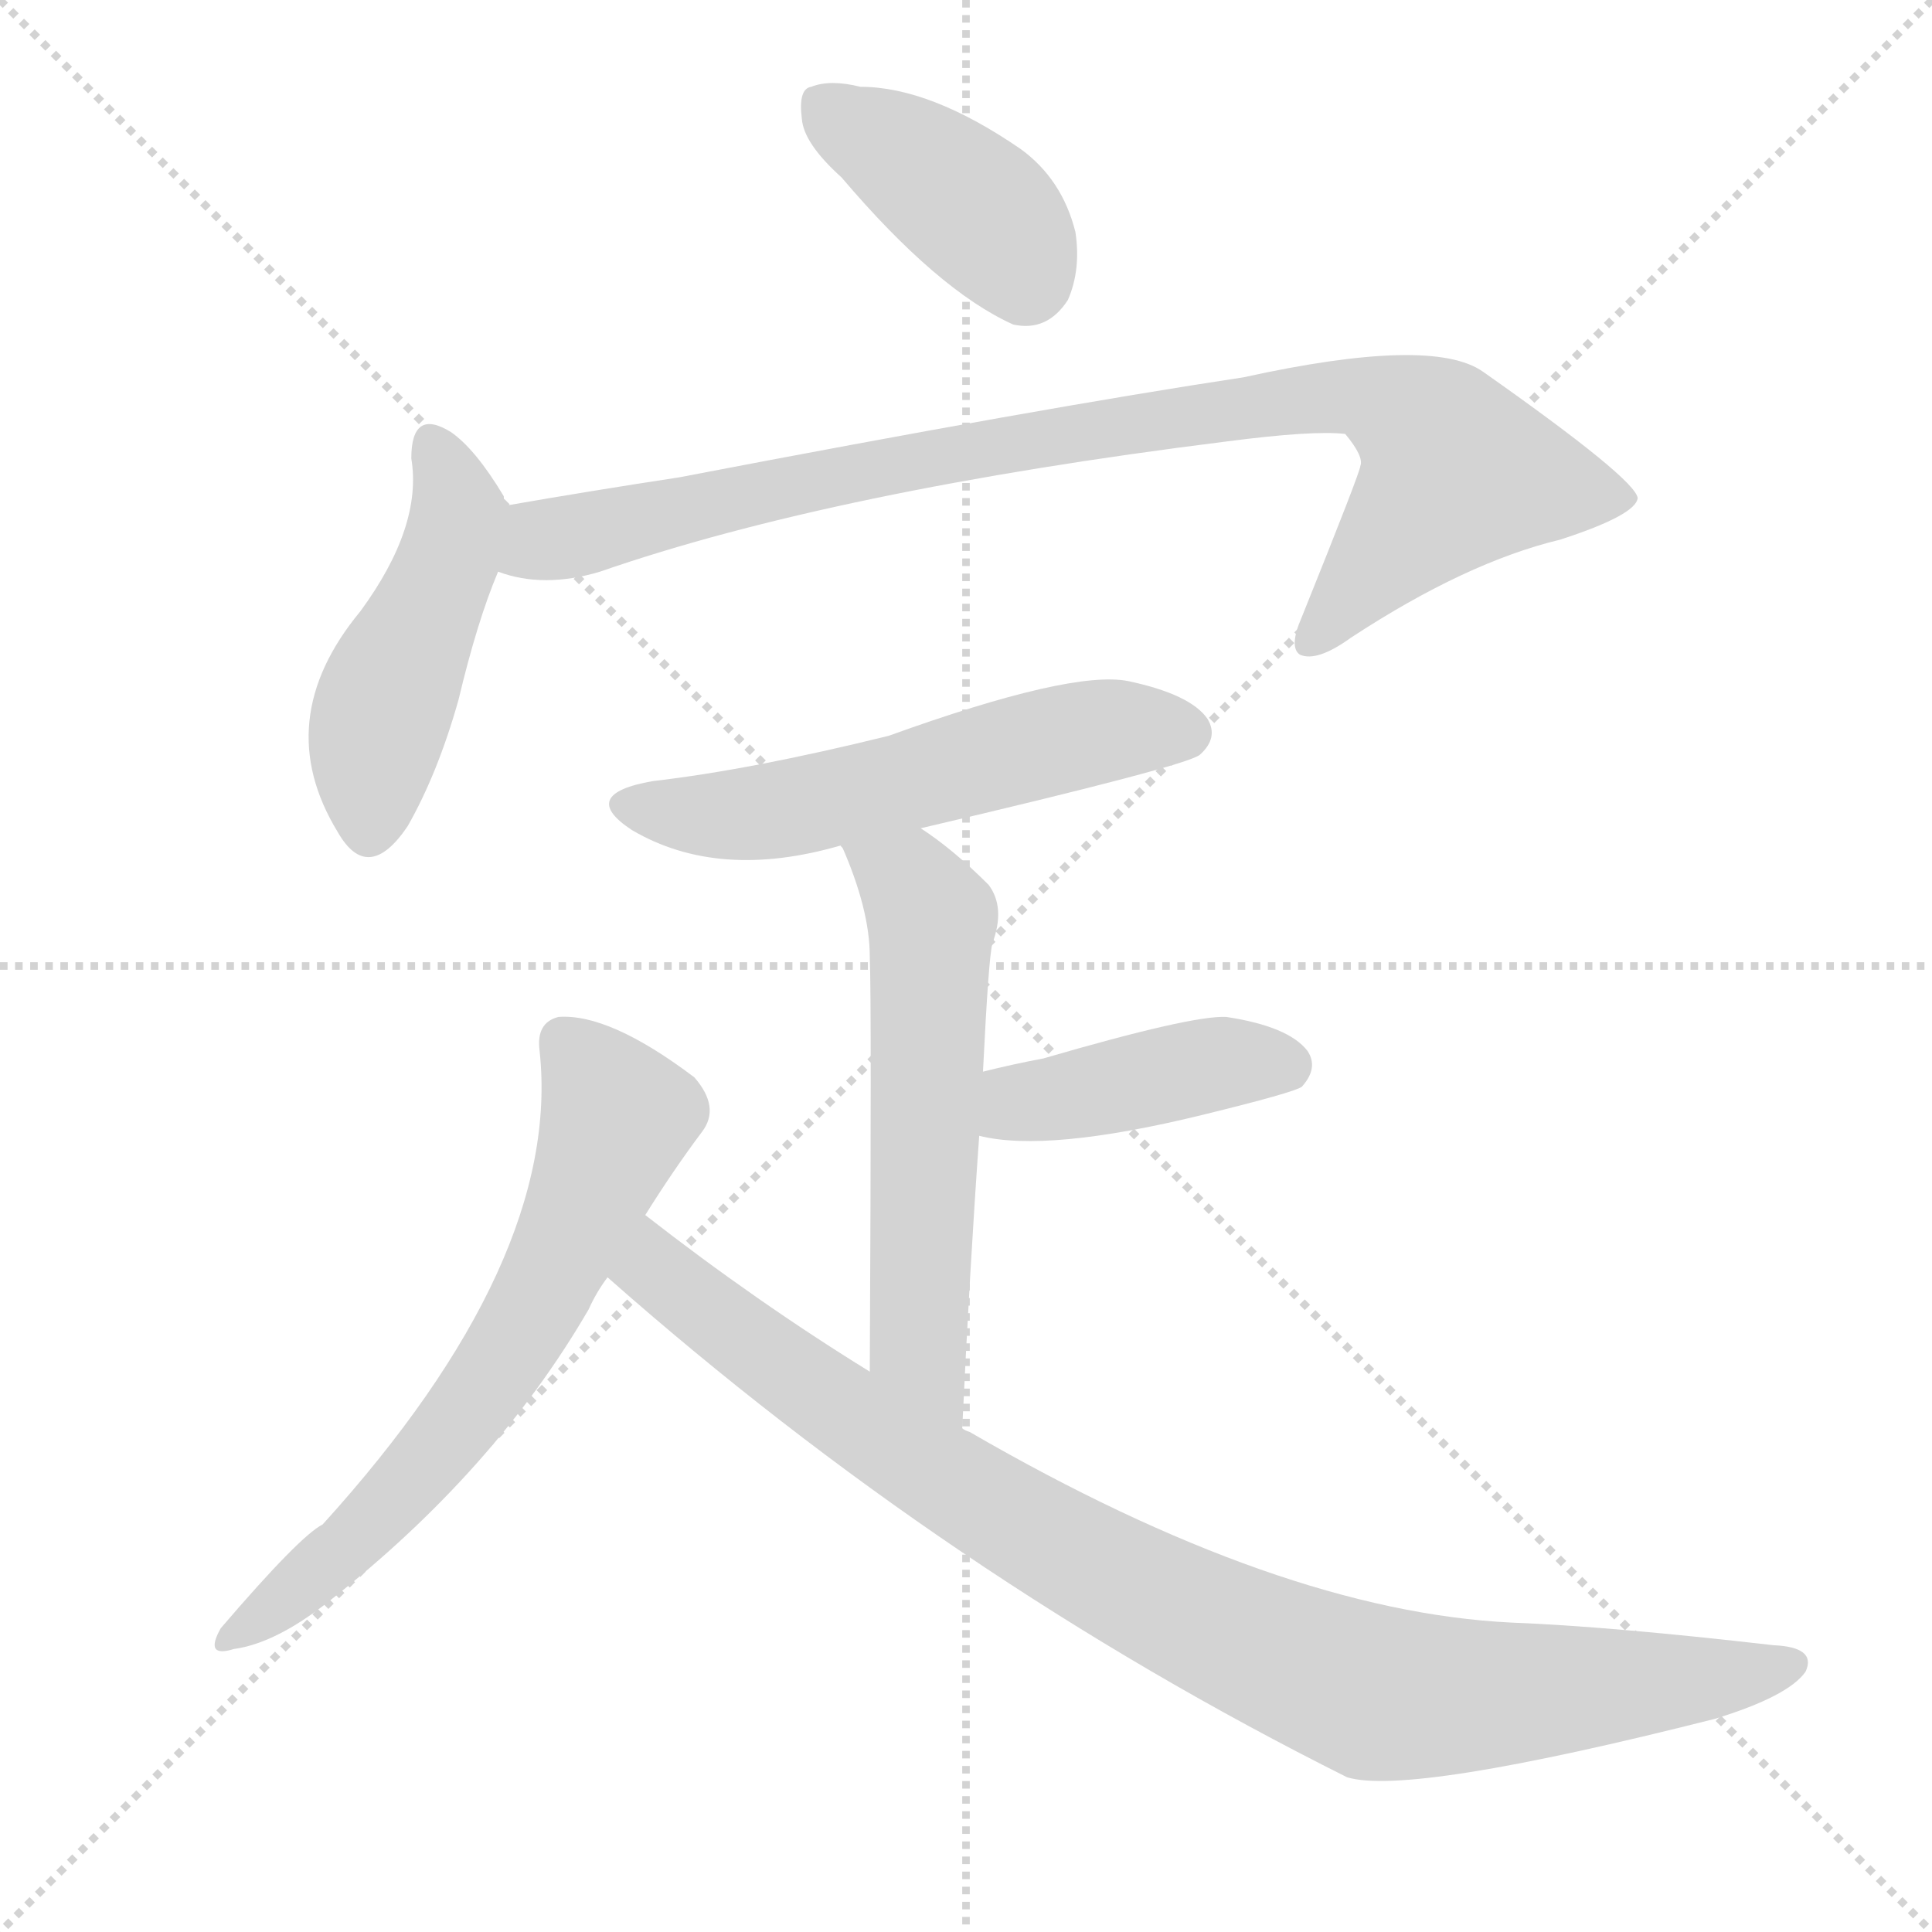 <svg version="1.1" viewBox="0 0 1024 1024" xmlns="http://www.w3.org/2000/svg">
  <g stroke="lightgray" stroke-dasharray="1,1" stroke-width="1" transform="scale(4, 4)">
    <line x1="0" y1="0" x2="256" y2="256"></line>
    <line x1="256" y1="0" x2="0" y2="256"></line>
    <line x1="128" y1="0" x2="128" y2="256"></line>
    <line x1="0" y1="128" x2="256" y2="128"></line>
  </g>
  <g transform="scale(1, -1) translate(0, -900)">
    <style type="text/css">
      
        @keyframes keyframes0 {
          from {
            stroke: blue;
            stroke-dashoffset: 399;
            stroke-width: 128;
          }
          56% {
            animation-timing-function: step-end;
            stroke: blue;
            stroke-dashoffset: 0;
            stroke-width: 128;
          }
          to {
            stroke: white;
            stroke-width: 1024;
          }
        }
        #make-me-a-hanzi-animation-0 {
          animation: keyframes0 0.575s both;
          animation-delay: 0s;
          animation-timing-function: linear;
        }
      
        @keyframes keyframes1 {
          from {
            stroke: blue;
            stroke-dashoffset: 467;
            stroke-width: 128;
          }
          60% {
            animation-timing-function: step-end;
            stroke: blue;
            stroke-dashoffset: 0;
            stroke-width: 128;
          }
          to {
            stroke: white;
            stroke-width: 1024;
          }
        }
        #make-me-a-hanzi-animation-1 {
          animation: keyframes1 0.63s both;
          animation-delay: 0.575s;
          animation-timing-function: linear;
        }
      
        @keyframes keyframes2 {
          from {
            stroke: blue;
            stroke-dashoffset: 903;
            stroke-width: 128;
          }
          75% {
            animation-timing-function: step-end;
            stroke: blue;
            stroke-dashoffset: 0;
            stroke-width: 128;
          }
          to {
            stroke: white;
            stroke-width: 1024;
          }
        }
        #make-me-a-hanzi-animation-2 {
          animation: keyframes2 0.985s both;
          animation-delay: 1.205s;
          animation-timing-function: linear;
        }
      
        @keyframes keyframes3 {
          from {
            stroke: blue;
            stroke-dashoffset: 552;
            stroke-width: 128;
          }
          64% {
            animation-timing-function: step-end;
            stroke: blue;
            stroke-dashoffset: 0;
            stroke-width: 128;
          }
          to {
            stroke: white;
            stroke-width: 1024;
          }
        }
        #make-me-a-hanzi-animation-3 {
          animation: keyframes3 0.699s both;
          animation-delay: 2.19s;
          animation-timing-function: linear;
        }
      
        @keyframes keyframes4 {
          from {
            stroke: blue;
            stroke-dashoffset: 575;
            stroke-width: 128;
          }
          65% {
            animation-timing-function: step-end;
            stroke: blue;
            stroke-dashoffset: 0;
            stroke-width: 128;
          }
          to {
            stroke: white;
            stroke-width: 1024;
          }
        }
        #make-me-a-hanzi-animation-4 {
          animation: keyframes4 0.718s both;
          animation-delay: 2.889s;
          animation-timing-function: linear;
        }
      
        @keyframes keyframes5 {
          from {
            stroke: blue;
            stroke-dashoffset: 420;
            stroke-width: 128;
          }
          58% {
            animation-timing-function: step-end;
            stroke: blue;
            stroke-dashoffset: 0;
            stroke-width: 128;
          }
          to {
            stroke: white;
            stroke-width: 1024;
          }
        }
        #make-me-a-hanzi-animation-5 {
          animation: keyframes5 0.592s both;
          animation-delay: 3.607s;
          animation-timing-function: linear;
        }
      
        @keyframes keyframes6 {
          from {
            stroke: blue;
            stroke-dashoffset: 647;
            stroke-width: 128;
          }
          68% {
            animation-timing-function: step-end;
            stroke: blue;
            stroke-dashoffset: 0;
            stroke-width: 128;
          }
          to {
            stroke: white;
            stroke-width: 1024;
          }
        }
        #make-me-a-hanzi-animation-6 {
          animation: keyframes6 0.777s both;
          animation-delay: 4.199s;
          animation-timing-function: linear;
        }
      
        @keyframes keyframes7 {
          from {
            stroke: blue;
            stroke-dashoffset: 938;
            stroke-width: 128;
          }
          75% {
            animation-timing-function: step-end;
            stroke: blue;
            stroke-dashoffset: 0;
            stroke-width: 128;
          }
          to {
            stroke: white;
            stroke-width: 1024;
          }
        }
        #make-me-a-hanzi-animation-7 {
          animation: keyframes7 1.013s both;
          animation-delay: 4.975s;
          animation-timing-function: linear;
        }
      
    </style>
    
      <path d="M 446 806 Q 497 746 537 728 Q 555 724 566 741 Q 573 757 570 777 Q 563 805 541 821 Q 493 854 456 854 Q 440 858 430 854 Q 423 853 425 837 Q 426 824 446 806 Z" fill="lightgray"></path>
    
      <path d="M 268 632 Q 267 635 267 637 Q 252 662 239 671 Q 218 684 218 657 Q 224 621 191 576 Q 143 518 179 459 Q 195 431 216 462 Q 232 490 243 529 Q 253 571 264 597 C 273 618 273 618 268 632 Z" fill="lightgray"></path>
    
      <path d="M 264 597 Q 288 588 318 597 Q 442 640 650 666 Q 696 672 713 670 Q 723 658 721 653 Q 721 650 690 573 Q 683 557 689 553 Q 698 549 716 562 Q 777 602 827 614 Q 867 627 868 636 Q 867 646 786 703 Q 759 722 659 700 Q 553 684 360 647 Q 314 640 268 632 C 238 627 235 603 264 597 Z" fill="lightgray"></path>
    
      <path d="M 488 461 Q 629 494 636 500 Q 646 509 640 519 Q 631 532 598 539 Q 568 545 471 510 Q 398 492 346 486 Q 306 479 335 460 Q 381 433 446 452 L 488 461 Z" fill="lightgray"></path>
    
      <path d="M 510 143 Q 514 228 519 298 L 521 332 Q 524 393 526 400 Q 533 419 524 431 Q 505 450 488 461 C 463 478 434 480 446 452 Q 461 418 461 393 Q 462 369 461 173 C 461 143 509 113 510 143 Z" fill="lightgray"></path>
    
      <path d="M 519 298 Q 555 289 637 309 Q 686 321 690 324 Q 699 334 693 343 Q 683 356 650 361 Q 632 362 553 339 Q 537 336 521 332 C 492 325 490 304 519 298 Z" fill="lightgray"></path>
    
      <path d="M 342 256 Q 357 280 372 300 Q 382 313 368 329 Q 323 363 296 361 Q 284 358 286 343 Q 298 232 171 92 Q 159 86 117 37 Q 108 21 124 26 Q 146 29 174 51 Q 262 120 312 206 Q 316 215 322 223 L 342 256 Z" fill="lightgray"></path>
    
      <path d="M 322 223 Q 502 64 714 -42 Q 747 -52 909 -11 Q 948 1 957 14 Q 963 27 940 28 Q 853 38 801 40 Q 678 46 514 141 Q 511 142 510 143 L 461 173 Q 401 210 342 256 C 318 274 299 243 322 223 Z" fill="lightgray"></path>
    
    
      <clipPath id="make-me-a-hanzi-clip-0">
        <path d="M 446 806 Q 497 746 537 728 Q 555 724 566 741 Q 573 757 570 777 Q 563 805 541 821 Q 493 854 456 854 Q 440 858 430 854 Q 423 853 425 837 Q 426 824 446 806 Z"></path>
      </clipPath>
      <path clip-path="url(#make-me-a-hanzi-clip-0)" d="M 436 843 L 512 794 L 534 772 L 543 753" fill="none" id="make-me-a-hanzi-animation-0" stroke-dasharray="271 542" stroke-linecap="round"></path>
    
      <clipPath id="make-me-a-hanzi-clip-1">
        <path d="M 268 632 Q 267 635 267 637 Q 252 662 239 671 Q 218 684 218 657 Q 224 621 191 576 Q 143 518 179 459 Q 195 431 216 462 Q 232 490 243 529 Q 253 571 264 597 C 273 618 273 618 268 632 Z"></path>
      </clipPath>
      <path clip-path="url(#make-me-a-hanzi-clip-1)" d="M 229 663 L 239 646 L 241 617 L 201 518 L 195 463" fill="none" id="make-me-a-hanzi-animation-1" stroke-dasharray="339 678" stroke-linecap="round"></path>
    
      <clipPath id="make-me-a-hanzi-clip-2">
        <path d="M 264 597 Q 288 588 318 597 Q 442 640 650 666 Q 696 672 713 670 Q 723 658 721 653 Q 721 650 690 573 Q 683 557 689 553 Q 698 549 716 562 Q 777 602 827 614 Q 867 627 868 636 Q 867 646 786 703 Q 759 722 659 700 Q 553 684 360 647 Q 314 640 268 632 C 238 627 235 603 264 597 Z"></path>
      </clipPath>
      <path clip-path="url(#make-me-a-hanzi-clip-2)" d="M 272 602 L 287 614 L 431 646 L 716 691 L 748 679 L 772 650 L 694 559" fill="none" id="make-me-a-hanzi-animation-2" stroke-dasharray="775 1550" stroke-linecap="round"></path>
    
      <clipPath id="make-me-a-hanzi-clip-3">
        <path d="M 488 461 Q 629 494 636 500 Q 646 509 640 519 Q 631 532 598 539 Q 568 545 471 510 Q 398 492 346 486 Q 306 479 335 460 Q 381 433 446 452 L 488 461 Z"></path>
      </clipPath>
      <path clip-path="url(#make-me-a-hanzi-clip-3)" d="M 338 474 L 362 468 L 400 469 L 569 510 L 628 512" fill="none" id="make-me-a-hanzi-animation-3" stroke-dasharray="424 848" stroke-linecap="round"></path>
    
      <clipPath id="make-me-a-hanzi-clip-4">
        <path d="M 510 143 Q 514 228 519 298 L 521 332 Q 524 393 526 400 Q 533 419 524 431 Q 505 450 488 461 C 463 478 434 480 446 452 Q 461 418 461 393 Q 462 369 461 173 C 461 143 509 113 510 143 Z"></path>
      </clipPath>
      <path clip-path="url(#make-me-a-hanzi-clip-4)" d="M 455 446 L 482 432 L 494 413 L 486 213 L 490 179 L 507 152" fill="none" id="make-me-a-hanzi-animation-4" stroke-dasharray="447 894" stroke-linecap="round"></path>
    
      <clipPath id="make-me-a-hanzi-clip-5">
        <path d="M 519 298 Q 555 289 637 309 Q 686 321 690 324 Q 699 334 693 343 Q 683 356 650 361 Q 632 362 553 339 Q 537 336 521 332 C 492 325 490 304 519 298 Z"></path>
      </clipPath>
      <path clip-path="url(#make-me-a-hanzi-clip-5)" d="M 525 303 L 538 314 L 634 334 L 683 334" fill="none" id="make-me-a-hanzi-animation-5" stroke-dasharray="292 584" stroke-linecap="round"></path>
    
      <clipPath id="make-me-a-hanzi-clip-6">
        <path d="M 342 256 Q 357 280 372 300 Q 382 313 368 329 Q 323 363 296 361 Q 284 358 286 343 Q 298 232 171 92 Q 159 86 117 37 Q 108 21 124 26 Q 146 29 174 51 Q 262 120 312 206 Q 316 215 322 223 L 342 256 Z"></path>
      </clipPath>
      <path clip-path="url(#make-me-a-hanzi-clip-6)" d="M 299 347 L 327 307 L 286 212 L 217 114 L 184 79 L 128 36" fill="none" id="make-me-a-hanzi-animation-6" stroke-dasharray="519 1038" stroke-linecap="round"></path>
    
      <clipPath id="make-me-a-hanzi-clip-7">
        <path d="M 322 223 Q 502 64 714 -42 Q 747 -52 909 -11 Q 948 1 957 14 Q 963 27 940 28 Q 853 38 801 40 Q 678 46 514 141 Q 511 142 510 143 L 461 173 Q 401 210 342 256 C 318 274 299 243 322 223 Z"></path>
      </clipPath>
      <path clip-path="url(#make-me-a-hanzi-clip-7)" d="M 344 247 L 353 222 L 493 121 L 587 66 L 684 19 L 749 1 L 867 6 L 947 18" fill="none" id="make-me-a-hanzi-animation-7" stroke-dasharray="810 1620" stroke-linecap="round"></path>
    
  </g>
</svg>